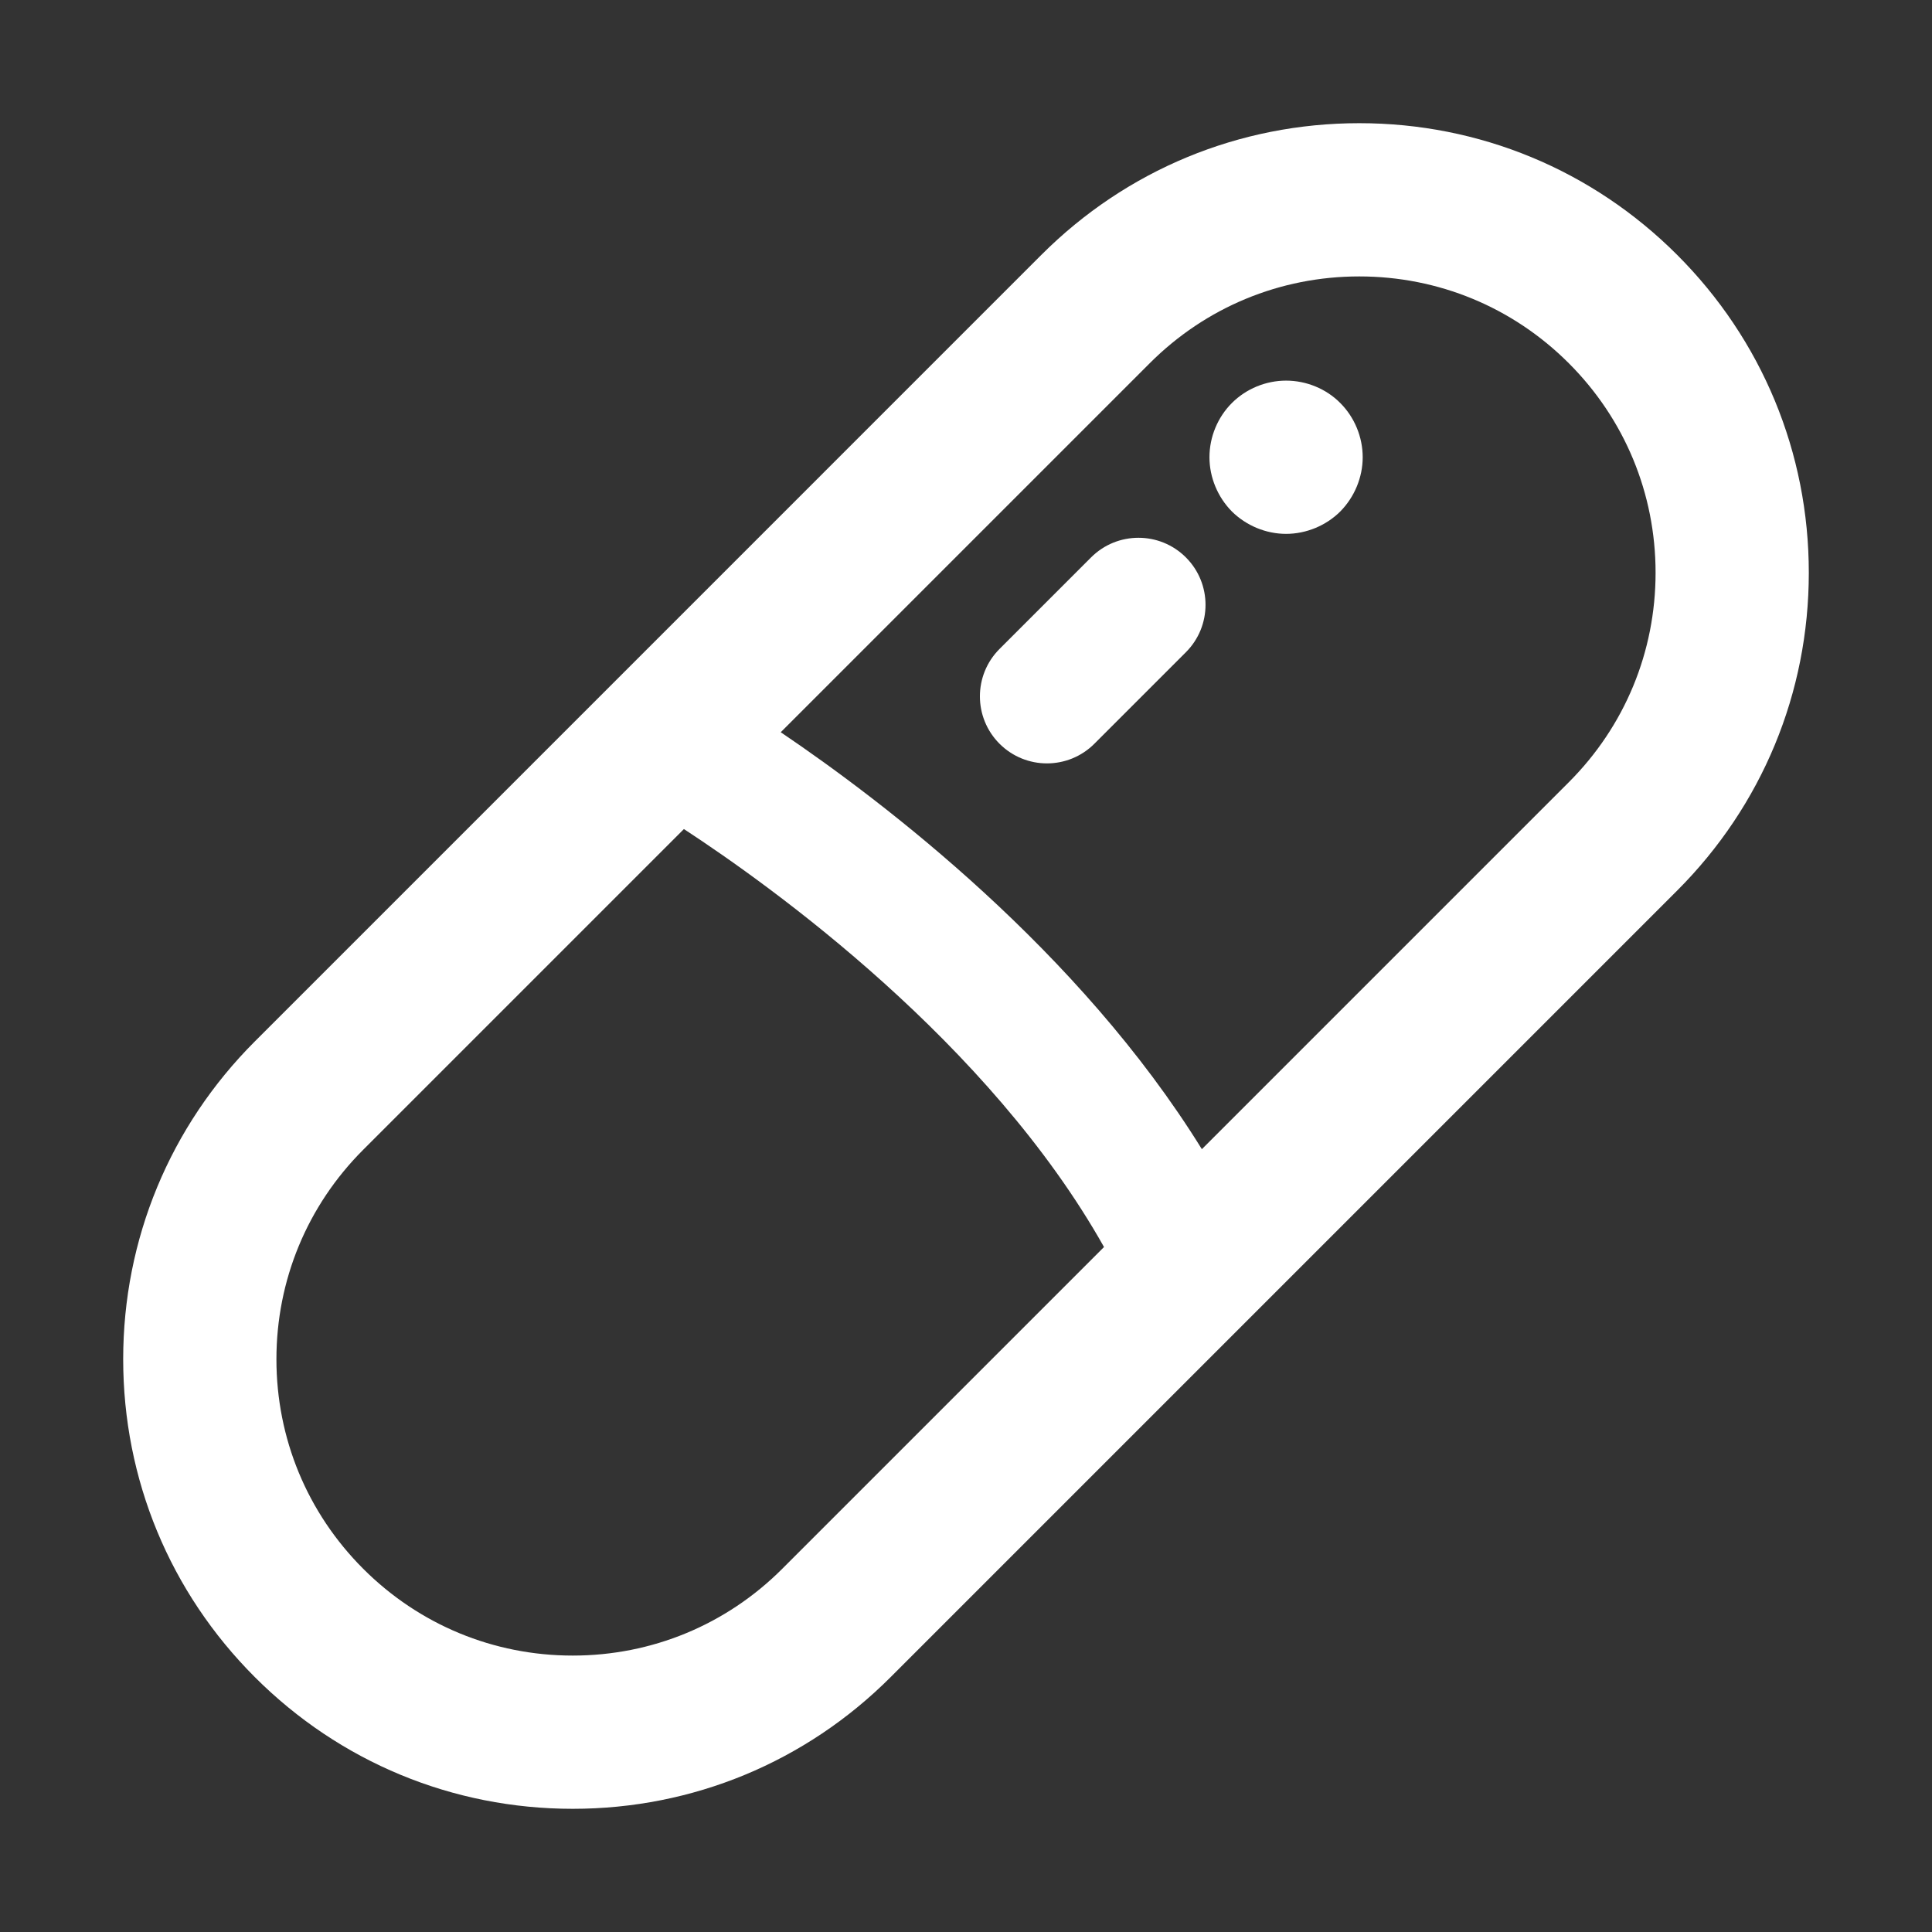 <?xml version="1.0" standalone="no"?><!DOCTYPE svg PUBLIC "-//W3C//DTD SVG 1.1//EN" "http://www.w3.org/Graphics/SVG/1.1/DTD/svg11.dtd"><svg fill="#fff"  t="1553840605799" class="icon" style="" viewBox="0 0 1024 1024" version="1.1" xmlns="http://www.w3.org/2000/svg" p-id="2750" xmlns:xlink="http://www.w3.org/1999/xlink" width="24" height="24"><rect x="0" y="0" width="1024" height="1024" fill="#333333" stroke="none"/><defs><style type="text/css"></style></defs><path d="M888.922 135.084C843.92 90.077 784.085 65.29 720.438 65.29s-123.48 24.787-168.482 69.788L135.085 551.955C90.077 596.958 65.29 656.792 65.29 720.438c0 63.646 24.787 123.48 69.789 168.477 45.002 45.007 104.836 69.794 168.482 69.794 63.646 0 123.48-24.787 168.482-69.788l416.871-416.877c45.007-45.003 69.794-104.837 69.794-168.483C958.709 239.915 933.922 180.08 888.922 135.084zM414.61 831.491c-29.66 29.66-69.1 45.999-111.048 45.999-41.949 0-81.389-16.339-111.053-46.003-29.66-29.66-45.999-69.1-45.999-111.048 0-41.949 16.339-81.389 46.004-111.048l169.973-169.975c46.832 30.604 161.737 113.15 222.664 221.531L414.61 831.491zM831.486 414.609 637.012 609.085c-65.002-105.066-168.455-183.976-223.207-220.989l195.585-195.587c29.66-29.66 69.1-45.999 111.048-45.999s81.389 16.339 111.048 45.999l0.005 0.005c29.66 29.658 45.998 69.099 45.998 111.047C877.489 345.51 861.151 384.949 831.486 414.609zM628.545 295.436c13.875 13.88 13.875 36.378 0 50.257l-48.512 48.513c-6.94 6.935-16.037 10.405-25.128 10.405-9.091 0-18.188-3.47-25.128-10.405-13.875-13.88-13.875-36.376 0-50.257l48.512-48.513C592.169 281.566 614.665 281.566 628.545 295.436zM710.38 213.617c7.51 7.51 11.878 17.97 11.878 28.731 0 10.658-4.367 21.118-11.878 28.732-7.516 7.511-18.075 11.878-28.732 11.878-10.663 0-21.118-4.366-28.732-11.878-7.515-7.614-11.878-18.075-11.878-28.732 0-10.762 4.362-21.221 11.878-28.731 7.614-7.614 18.07-11.879 28.732-11.879C692.306 201.739 702.865 206.003 710.38 213.617z" p-id="2751"></path></svg>